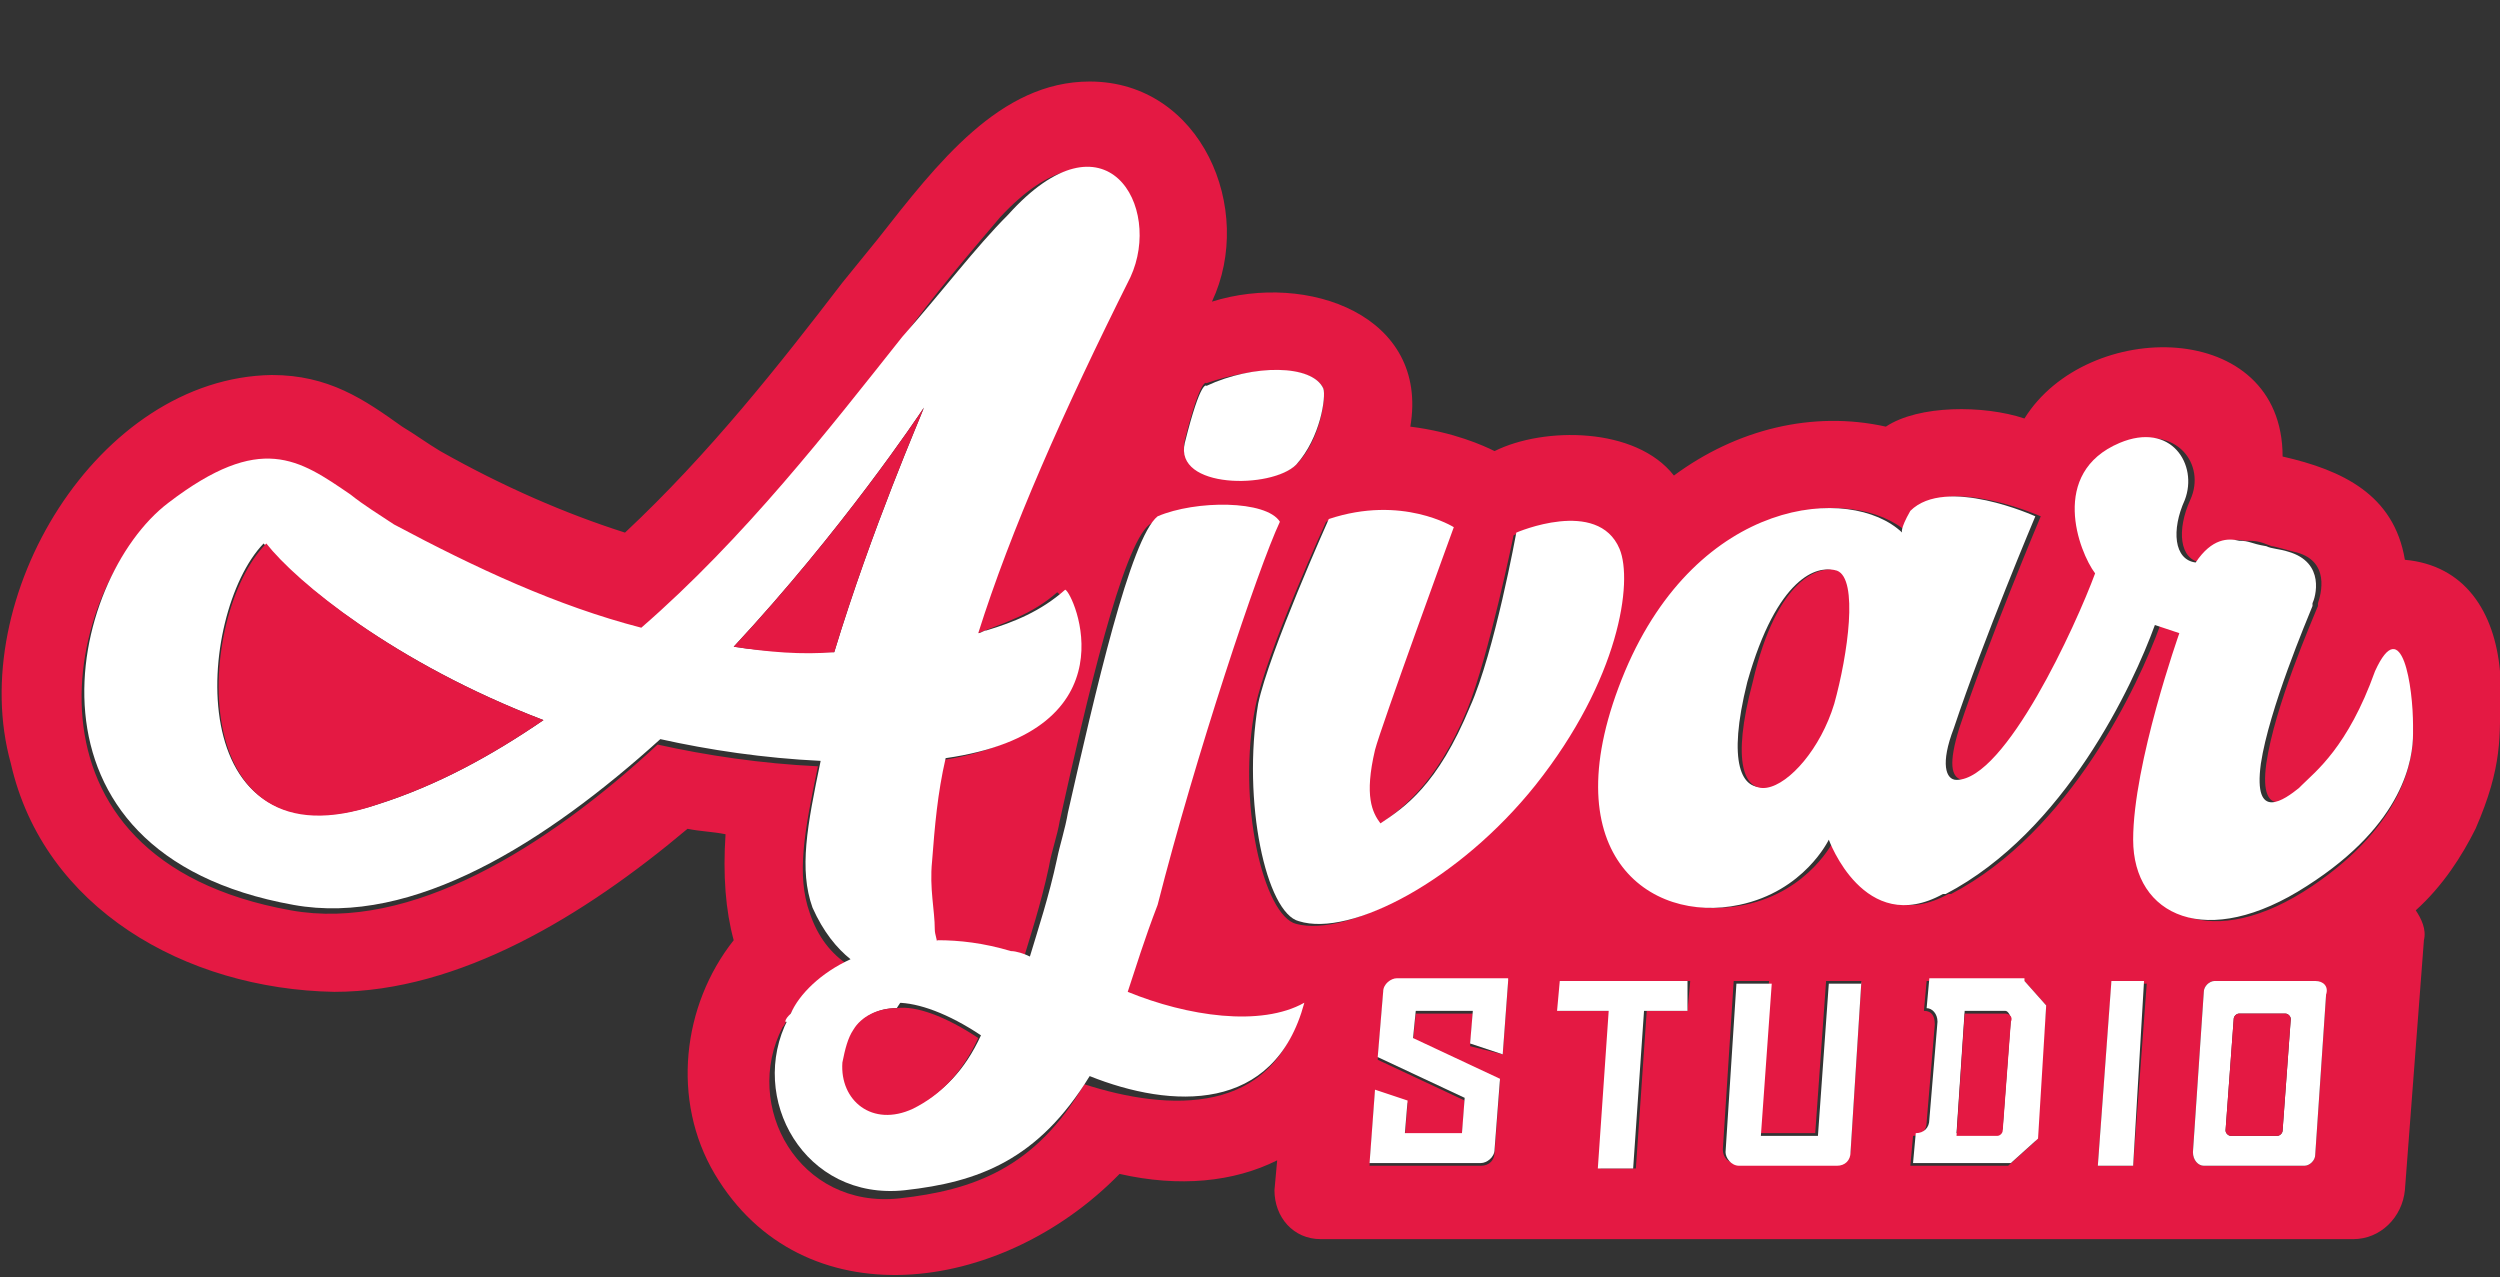 <?xml version="1.0" encoding="utf-8"?>
<!-- Generator: Adobe Illustrator 19.0.0, SVG Export Plug-In . SVG Version: 6.00 Build 0)  -->
<svg version="1.1" id="Layer_1" xmlns="http://www.w3.org/2000/svg" xmlns:xlink="http://www.w3.org/1999/xlink" x="0px" y="0px"
	 viewBox="-203 227 92 47" style="enable-background:new -203 227 92 47;" xml:space="preserve">
<rect x="-203" y="227" width="92" height="47" fill="#333333" stroke="none"/>
<style type="text/css">
	.st0{fill:#E41943;}
	.st1{fill:#FFFFFF;}
</style>
<g id="XMLID_1_">
	<g>
		<path class="st0" d="M-111,252.4c0,1.7,0.1,2.8-0.9,5.1c-0.5,1-1.2,2.1-2.2,3c0.2,0.3,0.4,0.7,0.3,1.1l-0.7,9.2
			c-0.1,1-0.9,1.8-1.9,1.8h-38c-1,0-1.7-0.8-1.7-1.8l0.1-1.1c-1.6,0.8-3.6,1-5.8,0.5c-4.4,4.5-11.7,5.4-14.9,0
			c-1.6-2.7-1.2-6.2,0.7-8.6c-0.3-1.1-0.4-2.4-0.3-3.9c-0.5-0.1-0.9-0.1-1.4-0.2c-3.8,3.2-8.4,6-13,6c-5.5-0.1-10.7-3.1-11.9-8.4
			c-1.7-6.1,3.2-14.2,9.6-14.3c2.1,0,3.4,0.9,4.8,1.9c0.5,0.3,0.9,0.6,1.4,0.9c2.3,1.3,4.6,2.3,6.8,3c3.1-2.9,5.7-6.2,8-9.2
			c0.4-0.5,0.9-1.1,1.3-1.6c2.2-2.8,4.5-5.8,7.8-5.8c4.1,0,6.1,4.7,4.5,8.1c3.5-1.1,8,0.5,7.3,4.6c1.6,0.2,2.7,0.7,3.1,0.9
			c1.8-0.9,5.2-0.9,6.6,0.9c2.3-1.7,5.1-2.4,7.8-1.8c1.2-0.8,3.6-0.8,5.1-0.3c2.3-3.7,9.5-3.7,9.5,1.4c2.2,0.5,4.1,1.4,4.5,3.8
			c2.2,0.2,3.3,1.9,3.5,4.1C-111,252-111,252.2-111,252.4z M-114.2,254c0-0.1,0-0.3,0-0.3c-0.1-1.4-0.4-4.1-1.2-2
			c-1.1,2.8-2.2,3.8-2.7,4.2c0,0-0.1,0.1-0.1,0.1c-0.4,0.4-1.7,1.3-1.4-0.9c0.3-2.1,1.7-5.3,1.9-5.8c0,0,0,0,0-0.1
			c0.1-0.3,0.5-1.6-0.9-1.9c-0.4-0.1-0.7-0.2-0.8-0.2c-0.5-0.2-0.6-0.2-1-0.2c-0.4-0.1-1,0-1.6,0.8c-0.8-0.1-0.9-1.2-0.4-2.3
			c0.6-1.3-0.5-2.8-2.4-2.1c-2.7,1.1-1.6,3.9-0.9,4.8c-0.7,1.9-3.2,7.6-5.1,7.6c-0.4-0.1-0.5-0.6-0.1-1.9c1.1-3.3,3-7.8,3-7.8
			s-3.4-1.5-4.6-0.2c-0.3,0.7-0.3,0.8-0.3,0.8c-2-1.8-7.6-1.3-10.2,5.1c-2.8,6.7,0.8,9.3,4.2,8.6c2.4-0.5,3.3-2.4,3.3-2.4
			s1.3,3.6,4.2,2c0,0,0,0,0.1,0c4.4-2.3,6.9-7.7,7.7-9.9c0.3,0.1,0.6,0.3,0.9,0.3c0,0-1.7,4.7-1.7,7.6c0,2.8,2.7,4.2,6.4,1.7
			C-114.5,257.3-114.2,254.9-114.2,254z M-117.4,263.6c0-0.2-0.2-0.5-0.4-0.5h-3.7c-0.2,0-0.4,0.2-0.4,0.4l-0.4,5.9
			c0,0.3,0.2,0.5,0.4,0.5h3.7c0.2,0,0.4-0.2,0.4-0.4L-117.4,263.6z M-124.5,269.9l0.5-6.7h-1.3l-0.5,6.7H-124.5z M-127.7,264
			l-0.8-0.9h-3.6l-0.1,1.1c0.3,0,0.4,0.2,0.4,0.5l-0.3,3.6c0,0.3-0.2,0.5-0.5,0.5l-0.1,1.1h3.6l1-0.9L-127.7,264z M-134.9,269.4
			l0.4-6.3h-1.3l-0.4,5.6h-2.1l0.4-5.6h-1.3l-0.4,6.2c0,0.3,0.2,0.5,0.5,0.5h3.6C-135.2,269.9-135,269.6-134.9,269.4z M-140.9,264.2
			l0.1-1.1h-4.7l-0.1,1.1h1.9l-0.4,5.8h1.3l0.4-5.8H-140.9z M-146.6,255.9c3.1-3.9,3.6-7.4,3.1-8.7c-0.7-1.9-3.8-0.5-3.8-0.5
			s-0.9,4.4-1.7,6.4c-1.2,2.9-2.5,3.7-3.3,4.3l0,0c0,0,0,0,0,0c-0.3-0.5-0.6-1-0.2-2.7c0.2-0.9,2.9-8.2,2.9-8.2s-1.8-1.2-4.6-0.3
			c0,0-2.2,4.8-2.6,6.8c-0.7,3.5,0.3,7.7,1.5,8C-153.4,261.5-149.4,259.4-146.6,255.9z M-147.7,265.8l0.2-2.7h-4.1
			c-0.3,0-0.5,0.2-0.5,0.5l-0.2,2.4l3.2,1.5l-0.1,1.3h-2.1l0.1-1.2l-1.2-0.4l-0.2,2.7h4.1c0.3,0,0.5-0.2,0.5-0.5l0.2-2.6l-3.2-1.5
			l0.1-1h2.1l-0.1,1.2L-147.7,265.8z M-155.3,244.1c0.9-0.9,1.1-2.5,1-2.8c-0.4-0.9-2.6-0.8-4.3-0.2c0,0-0.2-0.3-0.8,2.1
			C-159.8,244.9-156.3,245-155.3,244.1z M-155.1,264c-1.6,0.9-4.3,0.4-6.5-0.4c0.3-0.9,0.6-1.9,0.9-3c1.4-5.5,3.7-12.4,4.5-14.1
			c-0.5-0.8-3.2-0.9-4.5-0.2c-1,0.8-2.3,6.4-3.3,10.9c-0.1,0.6-0.3,1.1-0.4,1.7c-0.3,1.4-0.7,2.6-1,3.6c-0.2-0.1-0.5-0.1-0.7-0.2
			c-1-0.2-1.9-0.3-2.7-0.4c0-0.2,0-0.4-0.1-0.6c-0.1-0.7-0.2-1.5-0.1-2.5c0.1-1.2,0.2-2.5,0.5-3.8c7-1,4.7-6.2,4.4-6.2
			c-0.9,0.8-1.9,1.1-2.9,1.5c-0.1,0-0.2,0.1-0.3,0.1c1.2-3.8,3.1-8.1,5.6-13.1c1.3-2.6-0.8-6.3-4.5-2.3c-1.1,1.3-2.4,2.8-3.7,4.6
			c-2.7,3.4-5.8,7.4-9.6,10.7c-3.1-0.8-6.1-2.1-9.1-3.8c-0.6-0.3-1.1-0.7-1.6-1.1c-1.9-1.3-3.3-2.3-6.7,0.3
			c-3.7,2.8-6,12.9,4.6,14.8c4.4,0.8,9.4-2.3,13.5-6.1c1.8,0.4,3.8,0.7,5.9,0.8l0,0c-0.5,2.4-0.8,4-0.3,5.4c0.3,0.9,0.8,1.5,1.4,1.9
			c-1.2,0.5-1.9,1.3-2.2,2c-0.1,0.1-0.1,0.2-0.2,0.3c-1.5,2.9,0.6,6.7,4.3,6.3c2.7-0.3,5-1.1,6.8-4.2
			C-160,267.9-156.1,268.1-155.1,264z"/>
		<path class="st1" d="M-114.2,253.7c0,0.1,0,0.2,0,0.3c0,0.9-0.3,3.3-3.9,5.6c-3.7,2.4-6.4,1.1-6.4-1.7c0-2.8,1.7-7.6,1.7-7.6
			c-0.3-0.1-0.6-0.2-0.9-0.3c-0.8,2.2-3.3,7.6-7.7,9.9c0,0-0.1,0-0.1,0c-2.9,1.6-4.2-2-4.2-2s-0.9,1.9-3.3,2.4
			c-3.3,0.7-7-1.9-4.2-8.6c2.7-6.4,8.3-6.9,10.2-5.1c0,0-0.1-0.1,0.3-0.8c1.3-1.3,4.6,0.2,4.6,0.2s-1.9,4.5-3,7.8
			c-0.5,1.3-0.3,1.9,0.1,1.9c1.8,0,4.4-5.7,5.1-7.6c-0.6-0.8-1.7-3.7,0.9-4.8c1.9-0.8,2.9,0.8,2.4,2.1c-0.5,1.1-0.4,2.2,0.4,2.3
			c0.6-0.9,1.2-0.9,1.6-0.8c0.4,0,0.4,0.1,1,0.2c0.2,0.1,0.5,0.1,0.8,0.2c1.4,0.4,1,1.7,0.9,1.9c0,0,0,0,0,0.1
			c-0.2,0.5-1.6,3.8-1.9,5.8c-0.3,2.2,0.9,1.3,1.4,0.9c0,0,0.1-0.1,0.1-0.1c0.5-0.5,1.7-1.4,2.7-4.2
			C-114.6,249.5-114.2,252.3-114.2,253.7z M-135.6,252.9c0.5-1.8,0.9-4.6,0.1-4.9c-0.6-0.2-2.1,0.2-3.2,4.1
			C-140.2,258.1-136.5,256.1-135.6,252.9z"/>
		<path class="st1" d="M-117.8,263.1c0.3,0,0.5,0.2,0.4,0.5l-0.4,5.9c0,0.2-0.2,0.4-0.4,0.4h-3.7c-0.2,0-0.4-0.2-0.4-0.5l0.4-5.9
			c0-0.2,0.2-0.4,0.4-0.4H-117.8z M-118.7,264.5c0-0.1-0.1-0.2-0.2-0.2h-1.7c-0.1,0-0.2,0.1-0.2,0.2l-0.3,4.1c0,0.1,0.1,0.2,0.2,0.2
			h1.7c0.1,0,0.2-0.1,0.2-0.2L-118.7,264.5z"/>
		<path class="st0" d="M-118.9,264.3c0.1,0,0.2,0.1,0.2,0.2l-0.3,4.1c0,0.1-0.1,0.2-0.2,0.2h-1.7c-0.1,0-0.2-0.1-0.2-0.2l0.3-4.1
			c0-0.1,0.1-0.2,0.2-0.2H-118.9z"/>
		<polygon class="st1" points="-124.1,263.1 -124.5,269.9 -125.8,269.9 -125.3,263.1 		"/>
		<path class="st1" d="M-128.5,263.1l0.8,0.9l-0.3,4.9l-1,0.9h-3.6l0.1-1.1c0.3,0,0.5-0.2,0.5-0.5l0.3-3.6c0-0.3-0.2-0.5-0.4-0.5
			l0.1-1.1H-128.5z M-129,264.5c0-0.1-0.1-0.3-0.2-0.3h-1.5l-0.3,4.5h1.5c0.1,0,0.2-0.1,0.2-0.2L-129,264.5z"/>
		<path class="st0" d="M-129.2,264.3c0.1,0,0.3,0.1,0.2,0.3l-0.3,4c0,0.1-0.1,0.2-0.2,0.2h-1.5l0.3-4.5H-129.2z"/>
		<path class="st1" d="M-134.5,263.1l-0.4,6.3c0,0.3-0.2,0.5-0.5,0.5h-3.6c-0.3,0-0.5-0.3-0.5-0.5l0.4-6.2h1.3l-0.4,5.6h2.1l0.4-5.6
			H-134.5z"/>
		<path class="st0" d="M-135.4,248c0.8,0.3,0.4,3.1-0.1,4.9c-1,3.3-4.6,5.2-3-0.8C-137.6,248.2-136,247.8-135.4,248z"/>
		<polygon class="st1" points="-140.9,263.1 -140.9,264.2 -142.5,264.2 -142.9,270 -144.2,270 -143.8,264.2 -145.7,264.2 
			-145.6,263.1 		"/>
		<path class="st1" d="M-143.4,247.2c0.5,1.2,0,4.8-3.1,8.7c-2.8,3.5-6.8,5.6-8.7,5c-1.2-0.3-2.1-4.4-1.5-8c0.4-1.9,2.6-6.8,2.6-6.8
			c2.7-0.9,4.6,0.3,4.6,0.3s-2.7,7.4-2.9,8.2c-0.4,1.7-0.1,2.3,0.2,2.7c0,0,0,0,0,0l0,0c0.9-0.6,2.1-1.4,3.3-4.3
			c0.9-2,1.7-6.4,1.7-6.4S-144.2,245.3-143.4,247.2z"/>
		<path class="st1" d="M-147.5,263.1l-0.2,2.7l-1.2-0.4l0.1-1.2h-2.1l-0.1,1l3.2,1.5l-0.2,2.6c0,0.3-0.3,0.5-0.5,0.5h-4.1l0.2-2.7
			l1.2,0.4l-0.1,1.2h2.1l0.1-1.3l-3.2-1.5l0.2-2.4c0-0.3,0.3-0.5,0.5-0.5H-147.5z"/>
		<path class="st1" d="M-154.3,241.3c0.1,0.3-0.1,1.8-1,2.8c-0.9,0.9-4.5,0.9-4.1-0.8c0.6-2.4,0.8-2.1,0.8-2.1
			C-156.9,240.4-154.7,240.4-154.3,241.3z"/>
		<path class="st1" d="M-161.5,263.5c2.2,0.9,4.9,1.3,6.5,0.4c-1.1,4.1-4.9,3.9-7.9,2.7c-1.9,3.1-4.1,3.9-6.8,4.2
			c-3.7,0.4-5.8-3.4-4.3-6.3l2.5,0.3c-0.2,0.3-0.3,0.7-0.4,1.2c-0.1,1.4,1.1,2.4,2.6,1.7c1-0.5,1.8-1.3,2.4-2.6
			c-1.2-0.8-2.3-1.2-3.1-1.2l1.5-2.3c0.8,0,1.7,0.1,2.7,0.4c0.2,0,0.5,0.1,0.7,0.2c0.3-1,0.7-2.2,1-3.6c0.1-0.5,0.3-1.1,0.4-1.7
			c1-4.4,2.3-10.1,3.3-10.9c1.4-0.6,4-0.6,4.5,0.2c-0.8,1.7-3.1,8.6-4.5,14.1C-160.9,261.6-161.2,262.6-161.5,263.5z"/>
		<path class="st1" d="M-169,242c-0.2,0.3-3,4.5-7,8.8c1.3,0.2,2.5,0.2,3.7,0.2C-170.9,246.4-169.1,242.3-169,242z M-165.9,234.9
			c3.6-4,5.7-0.3,4.5,2.3c-2.5,5-4.4,9.3-5.6,13.1c0.1,0,0.2-0.1,0.3-0.1c1-0.3,2-0.7,2.9-1.5c0.3,0.1,2.6,5.2-4.4,6.2
			c-0.3,1.3-0.4,2.5-0.5,3.8c-0.1,1,0.1,1.8,0.1,2.5c0,0.2,0.1,0.4,0.1,0.6l-1.5,2.3c-0.7,0-1.2,0.3-1.6,0.8l-2.5-0.3
			c0-0.1,0.1-0.2,0.2-0.3c0.3-0.7,1.1-1.5,2.2-2c-0.5-0.4-1-1-1.4-1.9c-0.5-1.4-0.2-3,0.3-5.4l0,0c-2.1-0.1-4.1-0.4-5.9-0.8
			c-4.2,3.8-9.1,6.9-13.5,6.1c-10.6-1.9-8.3-12-4.6-14.8c3.4-2.6,4.8-1.6,6.7-0.3c0.5,0.4,1,0.7,1.6,1.1c3,1.6,6,3,9.1,3.8
			c3.8-3.3,6.9-7.3,9.6-10.7C-168.3,237.7-167.1,236.1-165.9,234.9z M-189.1,256.6c2.2-0.7,4.2-1.8,6.1-3.1
			c-5.5-2.1-9.1-5.1-10.3-6.5h0C-195.8,249.6-196.4,259-189.1,256.6z"/>
		<path class="st0" d="M-167,265.2c-0.6,1.3-1.4,2.1-2.4,2.6c-1.5,0.7-2.7-0.3-2.6-1.7c0.1-0.5,0.2-0.9,0.4-1.2
			c0.3-0.5,0.9-0.8,1.6-0.8C-169.3,264-168.2,264.4-167,265.2z"/>
		<path class="st0" d="M-169,242c-0.1,0.3-1.9,4.4-3.3,9c-1.2,0.1-2.4,0-3.7-0.2C-172,246.5-169.2,242.3-169,242z"/>
		<path class="st0" d="M-183,253.5c-1.9,1.3-3.9,2.4-6.1,3.1c-7.2,2.5-6.7-7-4.1-9.6h0C-192.1,248.4-188.5,251.4-183,253.5z"/>
	</g>
	<g>
	</g>
</g>
</svg>
